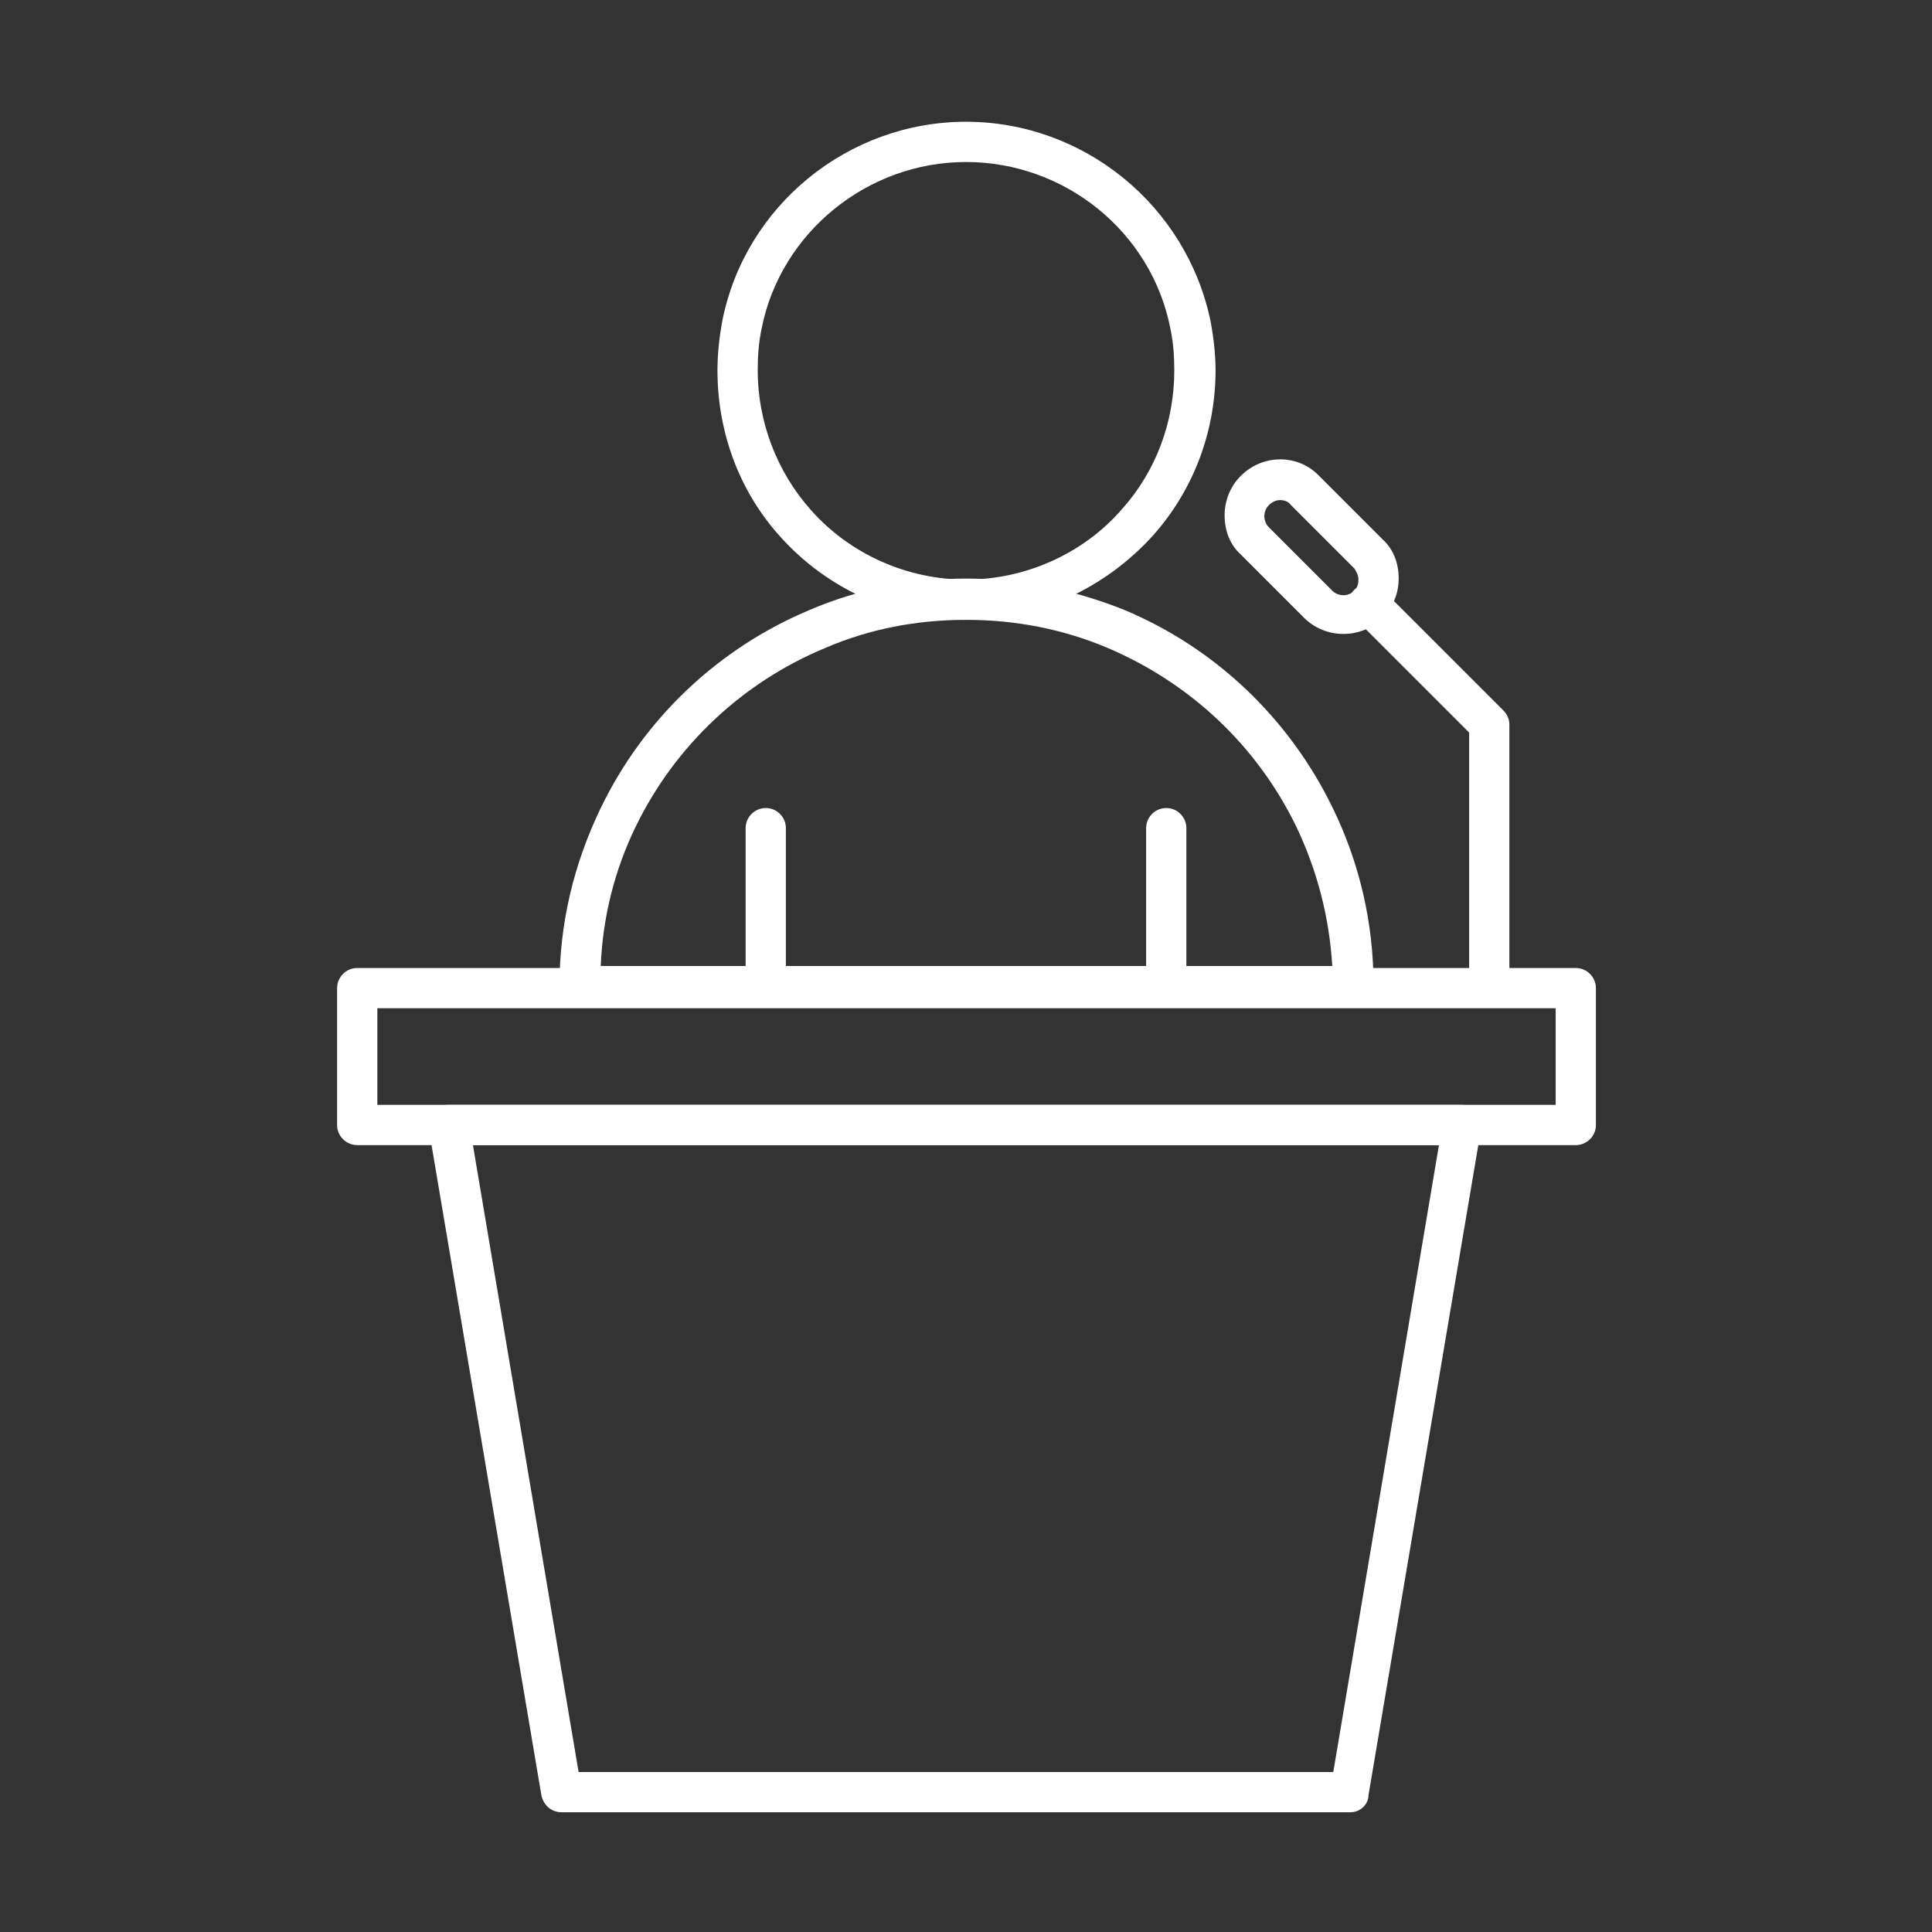 <?xml version="1.0" encoding="utf-8"?>
<!-- Generator: Adobe Illustrator 27.7.0, SVG Export Plug-In . SVG Version: 6.00 Build 0)  -->
<svg version="1.1" id="Security_Networking" xmlns="http://www.w3.org/2000/svg" xmlns:xlink="http://www.w3.org/1999/xlink"
	 x="0px" y="0px" viewBox="0 0 192 192" style="enable-background:new 0 0 192 192;" xml:space="preserve">
<rect x="0" y="0" width="192" height="192" fill="#333333" stroke="none"/>
<style type="text/css">
	.st0{fill:#FFFFFF;}
</style>
<path class="st0" d="M96,61.6c-7,0-13.7-3-18.4-8.2c-4.1-4.5-6.3-10.4-6.3-16.6c0-1.7,0.2-3.4,0.5-5C74.1,20.4,84.3,12.1,96,12.1
	s21.9,8.3,24.3,19.8c0.3,1.6,0.5,3.3,0.5,4.9c0,6.1-2.2,11.9-6.2,16.4C109.8,58.5,103.1,61.6,96,61.6L96,61.6z M96,16.1
	c-9.8,0-18.4,7-20.3,16.5c-0.3,1.4-0.4,2.8-0.4,4.2c0,5.1,1.9,10.1,5.3,13.9c3.9,4.4,9.6,6.9,15.4,6.9s11.6-2.5,15.5-7
	c3.4-3.8,5.2-8.7,5.2-13.8c0-1.4-0.1-2.8-0.4-4.2C114.4,23,105.8,16.1,96,16.1L96,16.1z"/>
<path class="st0" d="M134.4,100H57.6c-1.1,0-2-0.9-2-2c0-6.2,1.4-12.1,4.1-17.7c4.3-8.9,11.7-15.9,20.8-19.7
	c4.9-2.1,10.2-3.1,15.5-3.1s10.7,1.1,15.7,3.1c9.1,3.8,16.4,10.8,20.7,19.6c2.7,5.5,4.1,11.5,4.1,17.7
	C136.4,99.1,135.5,100,134.4,100z M59.7,96h72.7c-0.3-4.9-1.5-9.5-3.6-13.9c-3.9-8-10.5-14.2-18.7-17.7c-4.5-1.9-9.2-2.8-14.1-2.8
	s-9.6,0.9-14,2.8c-8.2,3.4-14.9,9.7-18.8,17.7C61.1,86.4,59.9,91.1,59.7,96L59.7,96z"/>
<path class="st0" d="M76.1,100c-1.1,0-2-0.9-2-2V82.3c0-1.1,0.9-2,2-2s2,0.9,2,2V98C78.1,99.1,77.2,100,76.1,100z"/>
<path class="st0" d="M115.9,100c-1.1,0-2-0.9-2-2V82.3c0-1.1,0.9-2,2-2s2,0.9,2,2V98C117.9,99.1,117,100,115.9,100z"/>
<path class="st0" d="M156.6,113.8H35.5c-1.1,0-2-0.9-2-2V98.2c0-1.1,0.9-2,2-2h121.1c1.1,0,2,0.9,2,2v13.6
	C158.6,112.9,157.7,113.8,156.6,113.8z M37.5,109.8h117.1v-9.6H37.5C37.5,100.2,37.5,109.8,37.5,109.8z"/>
<path class="st0" d="M134.2,180.1H55.8c-1,0-1.8-0.7-2-1.7l-11.2-66.3c-0.1-0.6,0.1-1.2,0.4-1.6c0.4-0.4,0.9-0.7,1.5-0.7h100.8
	c0.6,0,1.1,0.3,1.5,0.7s0.5,1,0.4,1.6l-11.2,66.3C136,179.3,135.2,180.1,134.2,180.1L134.2,180.1z M57.5,176.1h75l10.5-62.3H47
	C47,113.8,57.5,176.1,57.5,176.1z"/>
<path class="st0" d="M148,100c-1.1,0-2-0.9-2-2V72.8l-11.4-11.4c-0.8-0.8-0.8-2,0-2.8s2.1-0.8,2.8,0l12,12c0.4,0.4,0.6,0.9,0.6,1.4
	v26C150,99.1,149.1,100,148,100L148,100z"/>
<path class="st0" d="M133.5,63c-1.5,0-2.9-0.6-3.9-1.6l-6.3-6.3c-1.1-1-1.6-2.4-1.6-3.9s0.6-2.9,1.6-3.9c2.2-2.2,5.7-2.2,7.8,0
	l6.3,6.3c1.1,1,1.6,2.4,1.6,3.9s-0.6,2.9-1.6,3.9l0,0l0,0C136.3,62.5,134.9,63,133.5,63z M127.2,49.7c-0.4,0-0.8,0.2-1.1,0.5
	c-0.6,0.6-0.6,1.6,0,2.2l6.3,6.3c0.6,0.6,1.6,0.6,2.2,0l0,0c0.3-0.3,0.4-0.7,0.4-1.1s-0.2-0.8-0.4-1.1l-6.3-6.3
	C128,49.8,127.6,49.7,127.2,49.7L127.2,49.7z"/>
</svg>
